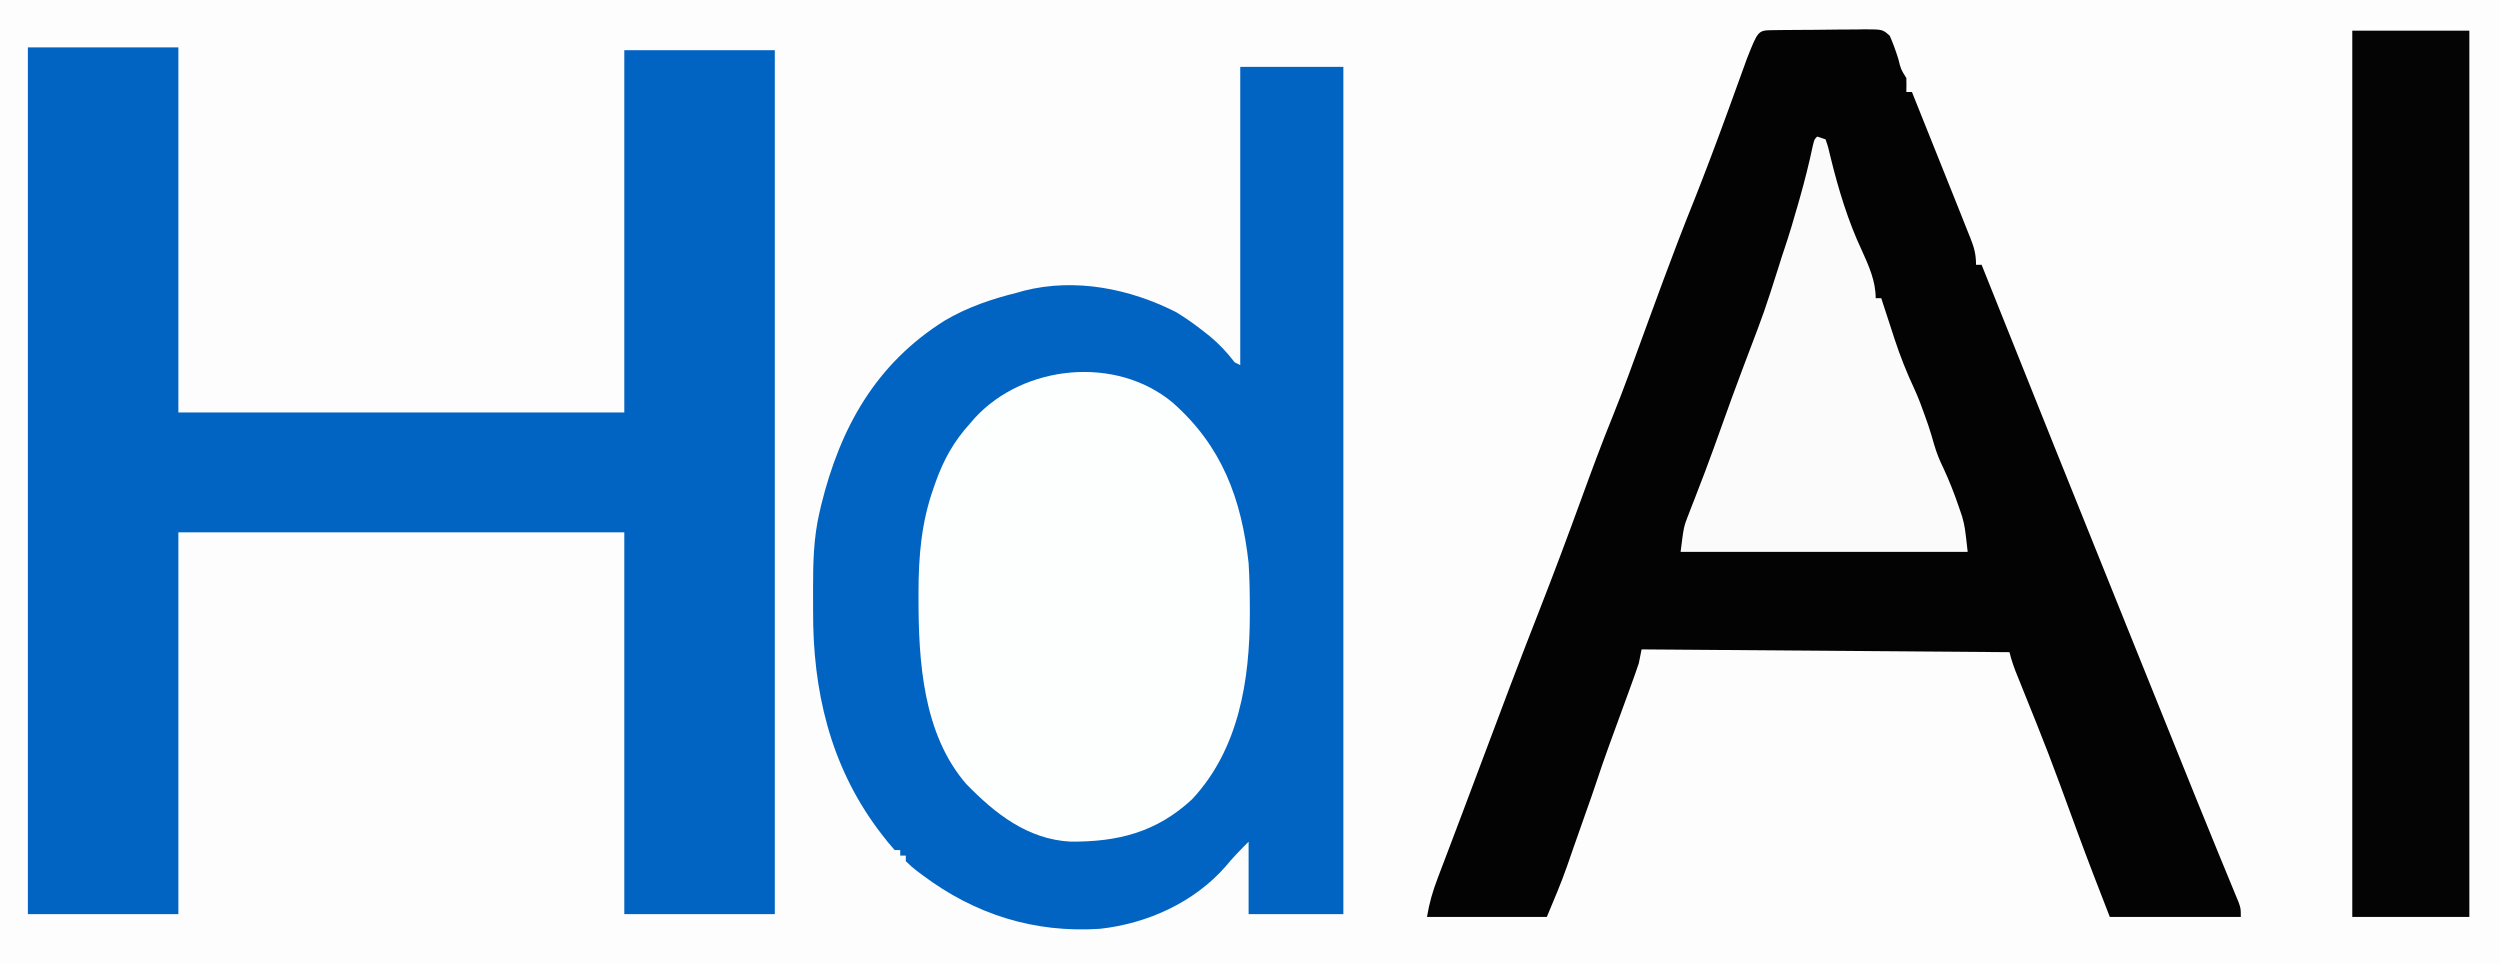<?xml version="1.0" encoding="UTF-8"?>
<svg version="1.1" xmlns="http://www.w3.org/2000/svg" width="897" height="346">
<rect width="100%" height="100%" fill="#333333" stroke="none"/>
<path d="M0 0 C296.01 0 592.02 0 897 0 C897 114.18 897 228.36 897 346 C600.99 346 304.98 346 0 346 C0 231.82 0 117.64 0 0 Z " fill="#FDFDFD" transform="translate(0,0)"/>
<path d="M0 0 C12.21 0 24.42 0 37 0 C37 100.32 37 200.64 37 304 C25.78 304 14.56 304 3 304 C3 295.42 3 286.84 3 278 C0.019 280.981 -2.622 283.676 -5.25 286.875 C-16.54 299.792 -33.417 307.421 -50.391 309.259 C-73.973 310.79 -95.114 304.134 -114 290 C-114.681 289.491 -115.361 288.982 -116.062 288.457 C-117.75 287.125 -117.75 287.125 -120 285 C-120 284.34 -120 283.68 -120 283 C-120.66 283 -121.32 283 -122 283 C-122 282.34 -122 281.68 -122 281 C-122.66 281 -123.32 281 -124 281 C-125.642 279.163 -127.14 277.334 -128.625 275.375 C-129.069 274.791 -129.512 274.207 -129.969 273.605 C-147.2 250.438 -153.394 223.624 -153.261 195.161 C-153.25 192.439 -153.261 189.717 -153.273 186.994 C-153.282 177.819 -153.075 168.986 -151 160 C-150.803 159.14 -150.606 158.281 -150.402 157.395 C-143.541 129.435 -130.803 106.563 -106 91 C-97.711 86.152 -89.296 83.302 -80 81 C-79.206 80.773 -78.412 80.546 -77.594 80.312 C-59.148 75.636 -39.643 79.56 -23 88 C-19.487 90.131 -16.221 92.453 -13 95 C-12.331 95.529 -11.662 96.057 -10.973 96.602 C-7.512 99.455 -4.749 102.437 -2 106 C-1.34 106.33 -0.68 106.66 0 107 C0 71.69 0 36.38 0 0 Z " fill="#0164C2" transform="translate(445,24)"/>
<path d="M0 0 C17.82 0 35.64 0 54 0 C54 43.23 54 86.46 54 131 C106.8 131 159.6 131 214 131 C214 88.1 214 45.2 214 1 C231.82 1 249.64 1 268 1 C268 103.3 268 205.6 268 311 C250.18 311 232.36 311 214 311 C214 265.79 214 220.58 214 174 C161.2 174 108.4 174 54 174 C54 219.21 54 264.42 54 311 C36.18 311 18.36 311 0 311 C0 208.37 0 105.74 0 0 Z " fill="#0163C2" transform="translate(10,17)"/>
<path d="M0 0 C0.871 -0.013 1.742 -0.026 2.64 -0.039 C3.588 -0.046 4.536 -0.054 5.512 -0.061 C6.48 -0.069 7.448 -0.077 8.446 -0.086 C10.499 -0.1 12.552 -0.11 14.604 -0.118 C17.75 -0.135 20.894 -0.179 24.04 -0.223 C26.03 -0.234 28.021 -0.242 30.012 -0.249 C30.956 -0.266 31.9 -0.284 32.872 -0.302 C39.387 -0.28 39.387 -0.28 41.942 2.017 C43.153 4.761 44.133 7.498 45.02 10.365 C45.934 14.062 45.934 14.062 47.895 17.177 C47.936 18.843 47.938 20.511 47.895 22.177 C48.555 22.177 49.215 22.177 49.895 22.177 C52.69 29.151 55.483 36.125 58.275 43.1 C59.224 45.47 60.174 47.841 61.124 50.211 C62.492 53.627 63.86 57.042 65.227 60.458 C65.649 61.511 66.071 62.563 66.506 63.647 C67.642 66.488 68.77 69.332 69.895 72.177 C70.368 73.348 70.368 73.348 70.851 74.542 C72.225 78.023 72.895 80.377 72.895 84.177 C73.555 84.177 74.215 84.177 74.895 84.177 C75.156 84.831 75.418 85.486 75.687 86.16 C92.794 128.996 109.984 171.798 127.234 214.576 C129.865 221.102 132.495 227.628 135.124 234.153 C137.076 238.999 139.029 243.845 140.982 248.69 C142.312 251.989 143.641 255.287 144.97 258.586 C149.733 270.412 154.498 282.237 159.336 294.032 C159.658 294.819 159.98 295.605 160.312 296.414 C161.717 299.845 163.126 303.273 164.547 306.697 C165.004 307.808 165.46 308.919 165.93 310.064 C166.316 310.994 166.701 311.924 167.098 312.883 C167.895 315.177 167.895 315.177 167.895 318.177 C152.385 318.177 136.875 318.177 120.895 318.177 C116.907 307.922 112.932 297.69 109.145 287.365 C98.975 259.555 98.975 259.555 87.912 232.096 C86.647 229.109 85.686 226.343 84.895 223.177 C41.335 222.847 -2.225 222.517 -47.105 222.177 C-47.435 223.827 -47.765 225.477 -48.105 227.177 C-49.017 229.877 -49.958 232.55 -50.941 235.224 C-51.221 235.995 -51.501 236.765 -51.789 237.559 C-52.683 240.016 -53.581 242.472 -54.48 244.927 C-55.371 247.368 -56.261 249.81 -57.149 252.252 C-57.701 253.767 -58.254 255.282 -58.809 256.797 C-60.42 261.214 -61.951 265.653 -63.422 270.119 C-64.54 273.488 -65.729 276.832 -66.917 280.177 C-68.508 284.659 -70.096 289.141 -71.652 293.634 C-71.906 294.364 -72.16 295.095 -72.422 295.847 C-72.896 297.211 -73.368 298.575 -73.837 299.941 C-76.007 306.158 -78.555 312.058 -81.105 318.177 C-95.295 318.177 -109.485 318.177 -124.105 318.177 C-123.27 313.166 -122.052 308.93 -120.253 304.247 C-119.963 303.477 -119.672 302.707 -119.373 301.913 C-118.414 299.374 -117.447 296.838 -116.48 294.302 C-115.801 292.51 -115.123 290.717 -114.445 288.924 C-113.392 286.138 -112.337 283.352 -111.281 280.567 C-108.924 274.353 -106.587 268.131 -104.265 261.904 C-97.588 244.001 -90.818 226.139 -83.847 208.348 C-78.716 195.249 -73.785 182.083 -68.971 168.865 C-65.253 158.656 -61.509 148.471 -57.41 138.407 C-53.412 128.509 -49.833 118.441 -46.167 108.417 C-45.688 107.107 -45.209 105.798 -44.73 104.49 C-44.492 103.839 -44.254 103.189 -44.009 102.52 C-40.942 94.138 -37.846 85.767 -34.667 77.427 C-34.209 76.225 -34.209 76.225 -33.742 74.999 C-31.903 70.196 -30.005 65.419 -28.09 60.647 C-26.538 56.754 -25.035 52.843 -23.542 48.927 C-23.045 47.625 -23.045 47.625 -22.538 46.296 C-20.398 40.663 -18.307 35.014 -16.246 29.353 C-15.879 28.347 -15.879 28.347 -15.505 27.32 C-14.289 23.984 -13.079 20.647 -11.874 17.307 C-11.428 16.079 -10.982 14.852 -10.523 13.587 C-9.932 11.95 -9.932 11.95 -9.328 10.279 C-5.301 0.068 -5.301 0.068 0 0 Z " fill="#030303" transform="translate(636.105,10.823)"/>
<path d="M0 0 C17.727 15.62 24.712 34.474 27.295 57.581 C27.632 63.001 27.734 68.401 27.733 73.831 C27.734 74.566 27.736 75.302 27.737 76.061 C27.7 99.683 23.804 124.37 7.045 142.331 C-5.722 154.214 -19.69 157.724 -36.755 157.549 C-52.084 156.682 -63.759 147.465 -74.126 136.756 C-89.514 118.859 -91.148 92.961 -91.142 70.456 C-91.143 69.646 -91.144 68.837 -91.145 68.003 C-91.121 54.988 -90.107 42.936 -85.705 30.581 C-85.469 29.9 -85.234 29.22 -84.992 28.52 C-82.138 20.511 -78.415 13.863 -72.705 7.581 C-72.11 6.895 -71.516 6.209 -70.904 5.502 C-53.322 -13.571 -20.345 -16.942 0 0 Z " fill="#FDFEFE" transform="translate(420.705,144.419)"/>
<path d="M0 0 C13.86 0 27.72 0 42 0 C42 104.94 42 209.88 42 318 C28.14 318 14.28 318 0 318 C0 213.06 0 108.12 0 0 Z " fill="#040404" transform="translate(844,11)"/>
<path d="M0 0 C0.99 0.33 1.98 0.66 3 1 C3.957 3.746 3.957 3.746 4.812 7.438 C7.61 18.852 11.044 30.261 16.055 40.914 C18.569 46.461 21 51.873 21 58 C21.66 58 22.32 58 23 58 C23.216 58.669 23.432 59.339 23.655 60.029 C24.659 63.125 25.673 66.219 26.688 69.312 C27.027 70.365 27.367 71.418 27.717 72.502 C29.761 78.71 32.094 84.625 34.869 90.542 C36.336 93.73 37.528 96.938 38.688 100.25 C39.083 101.369 39.479 102.488 39.887 103.641 C40.65 105.945 41.352 108.27 42 110.609 C42.886 113.615 43.934 116.198 45.312 119 C47.383 123.46 49.161 127.974 50.75 132.625 C51.157 133.814 51.565 135.002 51.984 136.227 C53 140 53 140 54 149 C20.01 149 -13.98 149 -49 149 C-47.876 140.006 -47.876 140.006 -46.25 135.848 C-45.893 134.918 -45.536 133.989 -45.168 133.031 C-44.783 132.052 -44.397 131.072 -44 130.062 C-43.183 127.939 -42.368 125.816 -41.555 123.691 C-41.134 122.597 -40.714 121.503 -40.28 120.375 C-38.157 114.776 -36.14 109.139 -34.125 103.5 C-31.795 96.982 -29.454 90.472 -27 84 C-26.523 82.737 -26.047 81.474 -25.57 80.211 C-25.335 79.587 -25.099 78.962 -24.857 78.319 C-18.876 62.595 -18.876 62.595 -13.773 46.574 C-13.094 44.313 -12.359 42.084 -11.602 39.848 C-9.927 34.854 -8.443 29.815 -7 24.75 C-6.608 23.381 -6.608 23.381 -6.208 21.983 C-4.447 15.759 -2.882 9.533 -1.543 3.203 C-1 1 -1 1 0 0 Z " fill="#FBFBFB" transform="translate(652,49)"/>
</svg>
